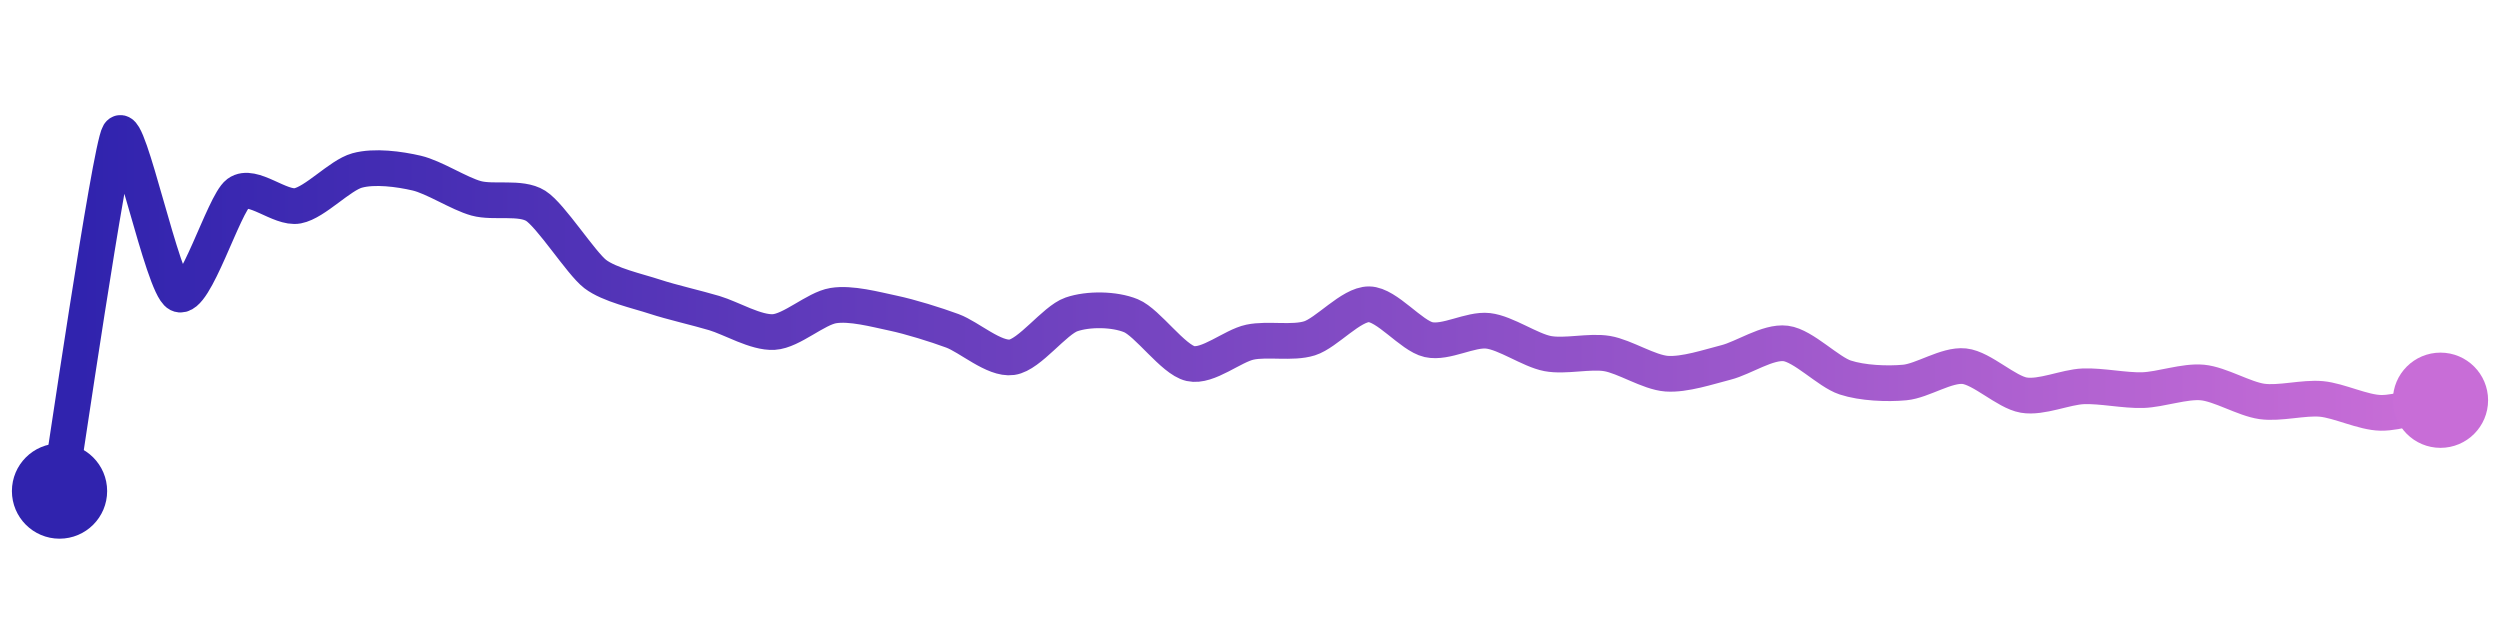 <svg width="200" height="50" viewBox="0 0 210 50" xmlns="http://www.w3.org/2000/svg">
    <defs>
        <linearGradient x1="0%" y1="0%" x2="100%" y2="0%" id="a">
            <stop stop-color="#3023AE" offset="0%"/>
            <stop stop-color="#C86DD7" offset="100%"/>
        </linearGradient>
    </defs>
    <path stroke="url(#a)"
          stroke-width="3"
          stroke-linejoin="round"
          stroke-linecap="round"
          d="M5 40 C 5.25 38.52, 9.22 11.28, 10 10 S 13.66 22.79, 15 23.46 S 18.8 15.87, 20 14.98 S 23.53 16.32, 25 16.04 S 28.55 13.47, 30 13.07 S 33.54 12.95, 35 13.29 S 38.55 15.01, 40 15.41 S 43.73 15.24, 45 16.04 S 48.81 20.86, 50 21.77 S 53.57 23.2, 55 23.67 S 58.56 24.62, 60 25.05 S 63.5 26.73, 65 26.64 S 68.52 24.66, 70 24.42 S 73.53 24.74, 75 25.05 S 78.59 26.02, 80 26.54 S 83.51 28.97, 85 28.76 S 88.58 25.65, 90 25.16 S 93.61 24.7, 95 25.27 S 98.54 28.96, 100 29.29 S 103.53 27.8, 105 27.49 S 108.57 27.62, 110 27.17 S 113.5 24.29, 115 24.31 S 118.54 26.95, 120 27.28 S 123.51 26.37, 125 26.54 S 128.53 28.17, 130 28.45 S 133.52 28.2, 135 28.45 S 138.5 30.03, 140 30.14 S 143.55 29.56, 145 29.19 S 148.51 27.41, 150 27.6 S 153.57 29.99, 155 30.46 S 158.51 31.02, 160 30.88 S 163.51 29.35, 165 29.51 S 168.52 31.69, 170 31.94 S 173.5 31.26, 175 31.2 S 178.5 31.57, 180 31.52 S 183.51 30.74, 185 30.88 S 188.51 32.26, 190 32.47 S 193.51 32.12, 195 32.26 S 198.5 33.41, 200 33.43 S 203.53 32.68, 205 32.37"
          fill="none"/>
    <circle r="4" cx="5" cy="40" fill="#3023AE"/>
    <circle r="4" cx="205" cy="32.37" fill="#C86DD7"/>      
</svg>